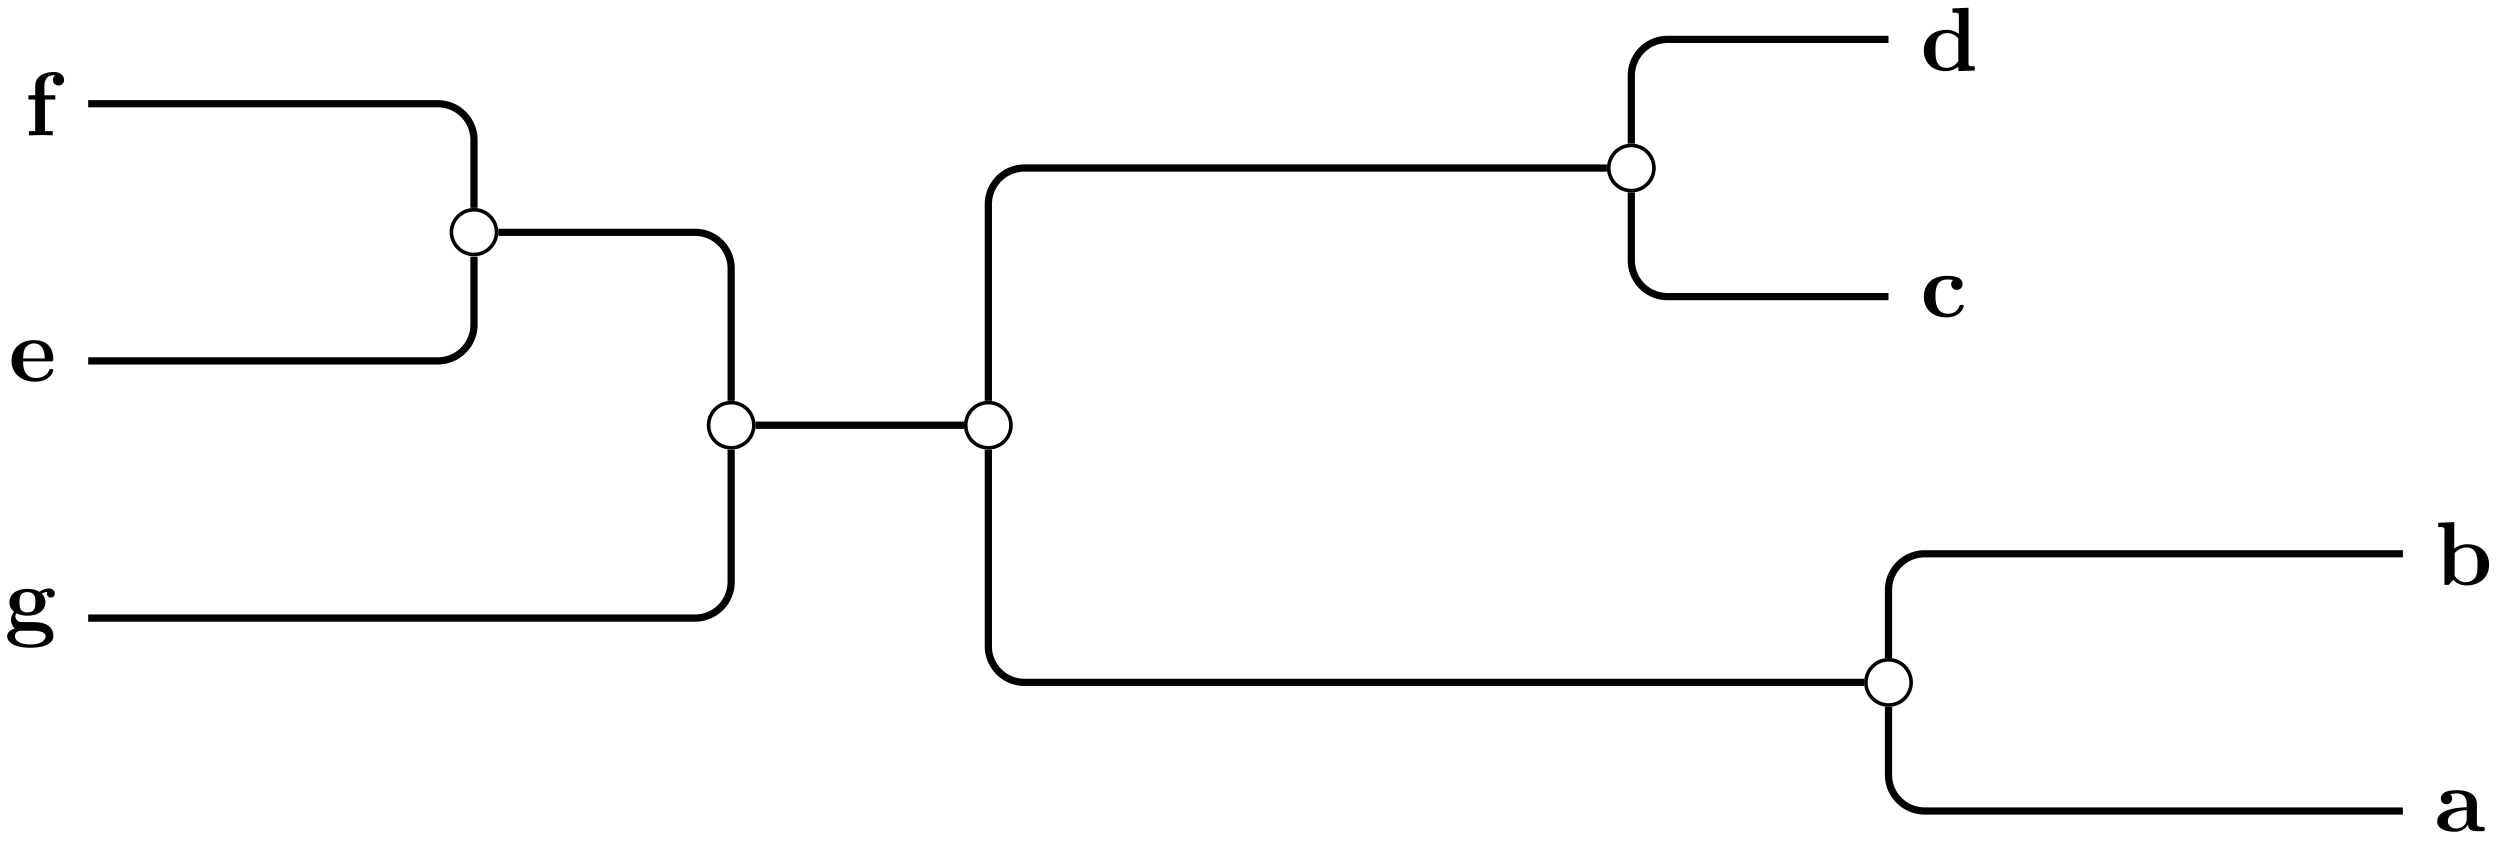 <svg xmlns="http://www.w3.org/2000/svg" xmlns:xlink="http://www.w3.org/1999/xlink" width="367.395" height="123.699" viewBox="0 0 275.546 92.774" version="1.2"><defs><symbol overflow="visible" id="c"><path style="stroke:none" d="M5.516-.234c0-.235-.125-.235-.266-.235-.61-.015-.61-.14-.61-.375v-2.14c0-.891-.702-1.532-2.187-1.532-.562 0-1.781.047-1.781.922 0 .438.344.625.61.625.312 0 .624-.219.624-.625 0-.297-.187-.469-.218-.5a5.28 5.28 0 0 1 .718-.062c.75 0 1.11.422 1.11 1.172v.343c-.72.032-3.25.125-3.25 1.563C.266-.125 1.5.062 2.187.062c.797 0 1.266-.406 1.485-.828 0 .313 0 .766 1.047.766h.468c.204 0 .329 0 .329-.234Zm-2-1.157c0 .97-.922 1.094-1.172 1.094-.516 0-.906-.344-.906-.797 0-1.062 1.578-1.203 2.078-1.234Zm0 0"/></symbol><symbol overflow="visible" id="d"><path style="stroke:none" d="M5.984-2.219c0-1.328-.937-2.265-2.39-2.265-.719 0-1.219.28-1.453.484v-2.922l-1.766.078v.469c.61 0 .688 0 .688.39V0h.468c.157-.188.328-.375.485-.563.078.079.562.625 1.453.625 1.484 0 2.515-.906 2.515-2.28Zm-1.28 0c0 .469 0 1.016-.25 1.406-.298.407-.75.516-1.079.516-.688 0-1.078-.547-1.188-.687v-2.5c.282-.36.75-.641 1.297-.641 1.22 0 1.22 1.203 1.22 1.906Zm0 0"/></symbol><symbol overflow="visible" id="e"><path style="stroke:none" d="M4.766-1.172c0-.14-.141-.14-.235-.14-.187 0-.187.03-.25.156-.25.625-.734.812-1.234.812-1.39 0-1.39-1.453-1.39-1.922 0-.562 0-1.843 1.28-1.843.36 0 .516.015.657.046a.618.618 0 0 0-.203.47c0 .437.343.624.609.624.313 0 .64-.219.64-.625 0-.86-1.156-.922-1.734-.922C1.11-4.516.375-3.375.375-2.219.375-.89 1.313.062 2.844.062c1.625 0 1.922-1.156 1.922-1.234Zm0 0"/></symbol><symbol overflow="visible" id="f"><path style="stroke:none" d="M5.984 0v-.469c-.609 0-.687 0-.687-.39v-6.063l-1.766.078v.469c.625 0 .703 0 .703.39v1.954a2.178 2.178 0 0 0-1.359-.453c-1.453 0-2.5.875-2.5 2.28 0 1.313.922 2.267 2.39 2.267.61 0 1.094-.235 1.407-.485v.484ZM4.172-1.031c-.14.187-.547.734-1.297.734-1.219 0-1.219-1.203-1.219-1.906 0-.485 0-1.016.25-1.406.297-.422.766-.516 1.078-.516.563 0 .97.313 1.188.61Zm0 0"/></symbol><symbol overflow="visible" id="g"><path style="stroke:none" d="M4.922-1.172c0-.172-.188-.172-.234-.172-.172 0-.188.047-.25.203-.204.485-.782.797-1.422.797-1.407 0-1.422-1.328-1.422-1.828h3.015c.22 0 .313 0 .313-.265 0-.313-.063-1.047-.563-1.547-.359-.36-.89-.532-1.578-.532C1.187-4.516.312-3.484.312-2.25c0 1.344 1 2.313 2.61 2.313 1.578 0 2-1.063 2-1.235ZM3.984-2.5h-2.39c.015-.39.031-.813.234-1.14.266-.391.672-.516.953-.516 1.172 0 1.188 1.312 1.203 1.656Zm0 0"/></symbol><symbol overflow="visible" id="h"><path style="stroke:none" d="M4.36-6.11c0-.421-.36-.874-1.141-.874-.969 0-2.047.421-2.047 1.546v1.016h-.75v.469h.75V-.47H.484V0l1.25-.031c.375 0 1.016 0 1.375.031v-.469H2.25v-3.484h1.14v-.469H2.188v-1.016c0-1.093.75-1.187 1-1.187.047 0 .11 0 .172.031a.585.585 0 0 0-.234.485c0 .421.36.609.61.609.296 0 .624-.203.624-.61Zm0 0"/></symbol><symbol overflow="visible" id="i"><path style="stroke:none" d="M5.563-3.953c0-.235-.172-.578-.625-.578-.157 0-.625.031-1.063.375-.172-.125-.594-.328-1.328-.328-1.438 0-1.985.78-1.985 1.468 0 .407.188.829.516 1.047-.281.36-.344.688-.344.89 0 .157.047.641.438.954-.125.031-.86.25-.86.875C.313 1.25.875 2 2.86 2 4.625 2 5.406 1.422 5.406.719c0-.297-.078-.922-.75-1.266-.562-.281-1.156-.281-2.11-.281-.265 0-.718 0-.765-.016a.625.625 0 0 1-.562-.625c0-.093.047-.25.11-.328.452.234.968.266 1.218.266 1.437 0 1.984-.782 1.984-1.485 0-.468-.25-.796-.406-.953.297-.156.516-.172.625-.187a.433.433 0 0 0-.047.203c0 .25.172.422.438.422a.41.41 0 0 0 .421-.422Zm-2.141.937c0 .454 0 1.125-.875 1.125s-.875-.671-.875-1.125c0-.437 0-1.109.875-1.109s.875.672.875 1.11ZM4.547.75c0 .36-.39.89-1.688.89-1.187 0-1.687-.452-1.687-.906 0-.609.625-.609.766-.609h1.171c.313 0 1.438 0 1.438.625Zm0 0"/></symbol><clipPath id="a"><path d="M196 66h79.32v26.66H196Zm0 0"/></clipPath><clipPath id="b"><path d="M196 49h79.32v35H196Zm0 0"/></clipPath></defs><g clip-path="url(#a)"><path style="fill:none;stroke-width:.797;stroke-linecap:butt;stroke-linejoin:miter;stroke:#000;stroke-opacity:1;stroke-miterlimit:10" d="M-6.306 0h-52.707a3.986 3.986 0 0 0-3.985 3.984v7.5" transform="matrix(1 0 0 -1 271.146 89.386)"/></g><g clip-path="url(#b)"><path style="fill:none;stroke-width:.797;stroke-linecap:butt;stroke-linejoin:miter;stroke:#000;stroke-opacity:1;stroke-miterlimit:10" d="M-6.306 28.347h-52.707a3.986 3.986 0 0 1-3.985-3.984v-7.5" transform="matrix(1 0 0 -1 271.146 89.386)"/></g><path style="fill:none;stroke-width:.797;stroke-linecap:butt;stroke-linejoin:miter;stroke:#000;stroke-opacity:1;stroke-miterlimit:10" d="M-62.998 56.695H-87.36a3.984 3.984 0 0 0-3.984 3.984v7.5M-62.998 85.042H-87.36a3.987 3.987 0 0 1-3.984-3.988v-7.496M-261.427 49.609h38.535a3.984 3.984 0 0 1 3.988 3.984v7.496M-261.427 77.952h38.535a3.984 3.984 0 0 0 3.988-3.984v-7.496M-261.427 21.261h66.883a3.984 3.984 0 0 1 3.984 3.984v14.586M-65.689 14.175h-92.539a3.984 3.984 0 0 0-3.984 3.984v21.672M-94.037 70.866h-64.191a3.986 3.986 0 0 1-3.984-3.984V45.21M-164.9 42.519h-22.969M-216.216 63.78h21.672a3.984 3.984 0 0 0 3.984-3.984V45.21" transform="matrix(1 0 0 -1 271.146 89.386)"/><use xlink:href="#c" x="268.362" y="91.612" style="fill:#000;fill-opacity:1"/><use xlink:href="#d" x="268.362" y="64.466" style="fill:#000;fill-opacity:1"/><use xlink:href="#e" x="211.669" y="34.92" style="fill:#000;fill-opacity:1"/><use xlink:href="#f" x="211.669" y="7.774" style="fill:#000;fill-opacity:1"/><use xlink:href="#g" x=".954" y="42.006" style="fill:#000;fill-opacity:1"/><use xlink:href="#h" x="2.707" y="14.92" style="fill:#000;fill-opacity:1"/><use xlink:href="#i" x=".476" y="69.391" style="fill:#000;fill-opacity:1"/><path style="fill:none;stroke-width:.399;stroke-linecap:butt;stroke-linejoin:miter;stroke:#000;stroke-opacity:1;stroke-miterlimit:10" d="M2.492-.002A2.491 2.491 0 1 1-2.491 0a2.491 2.491 0 0 1 4.983-.002Zm0 0" transform="matrix(1 0 0 -1 208.149 75.213)"/><path style="fill:none;stroke-width:.399;stroke-linecap:butt;stroke-linejoin:miter;stroke:#000;stroke-opacity:1;stroke-miterlimit:10" d="M2.491 0A2.49 2.49 0 1 1-2.49-.004 2.49 2.49 0 0 1 2.49 0Zm0 0" transform="matrix(1 0 0 -1 179.802 18.52)"/><path style="fill:none;stroke-width:.399;stroke-linecap:butt;stroke-linejoin:miter;stroke:#000;stroke-opacity:1;stroke-miterlimit:10" d="M2.49-.001a2.49 2.49 0 1 1-4.982.003A2.49 2.49 0 0 1 2.49-.001Zm0 0" transform="matrix(1 0 0 -1 108.936 46.866)"/><path style="fill:none;stroke-width:.399;stroke-linecap:butt;stroke-linejoin:miter;stroke:#000;stroke-opacity:1;stroke-miterlimit:10" d="M2.491 0a2.49 2.49 0 1 1-4.98-.004A2.49 2.49 0 0 1 2.49 0Zm0 0" transform="matrix(1 0 0 -1 52.243 25.606)"/><path style="fill:none;stroke-width:.399;stroke-linecap:butt;stroke-linejoin:miter;stroke:#000;stroke-opacity:1;stroke-miterlimit:10" d="M2.492-.001A2.494 2.494 0 0 1 0 2.49a2.49 2.49 0 1 1 0-4.98A2.49 2.49 0 0 1 2.492-.001Zm0 0" transform="matrix(1 0 0 -1 80.59 46.866)"/></svg>
